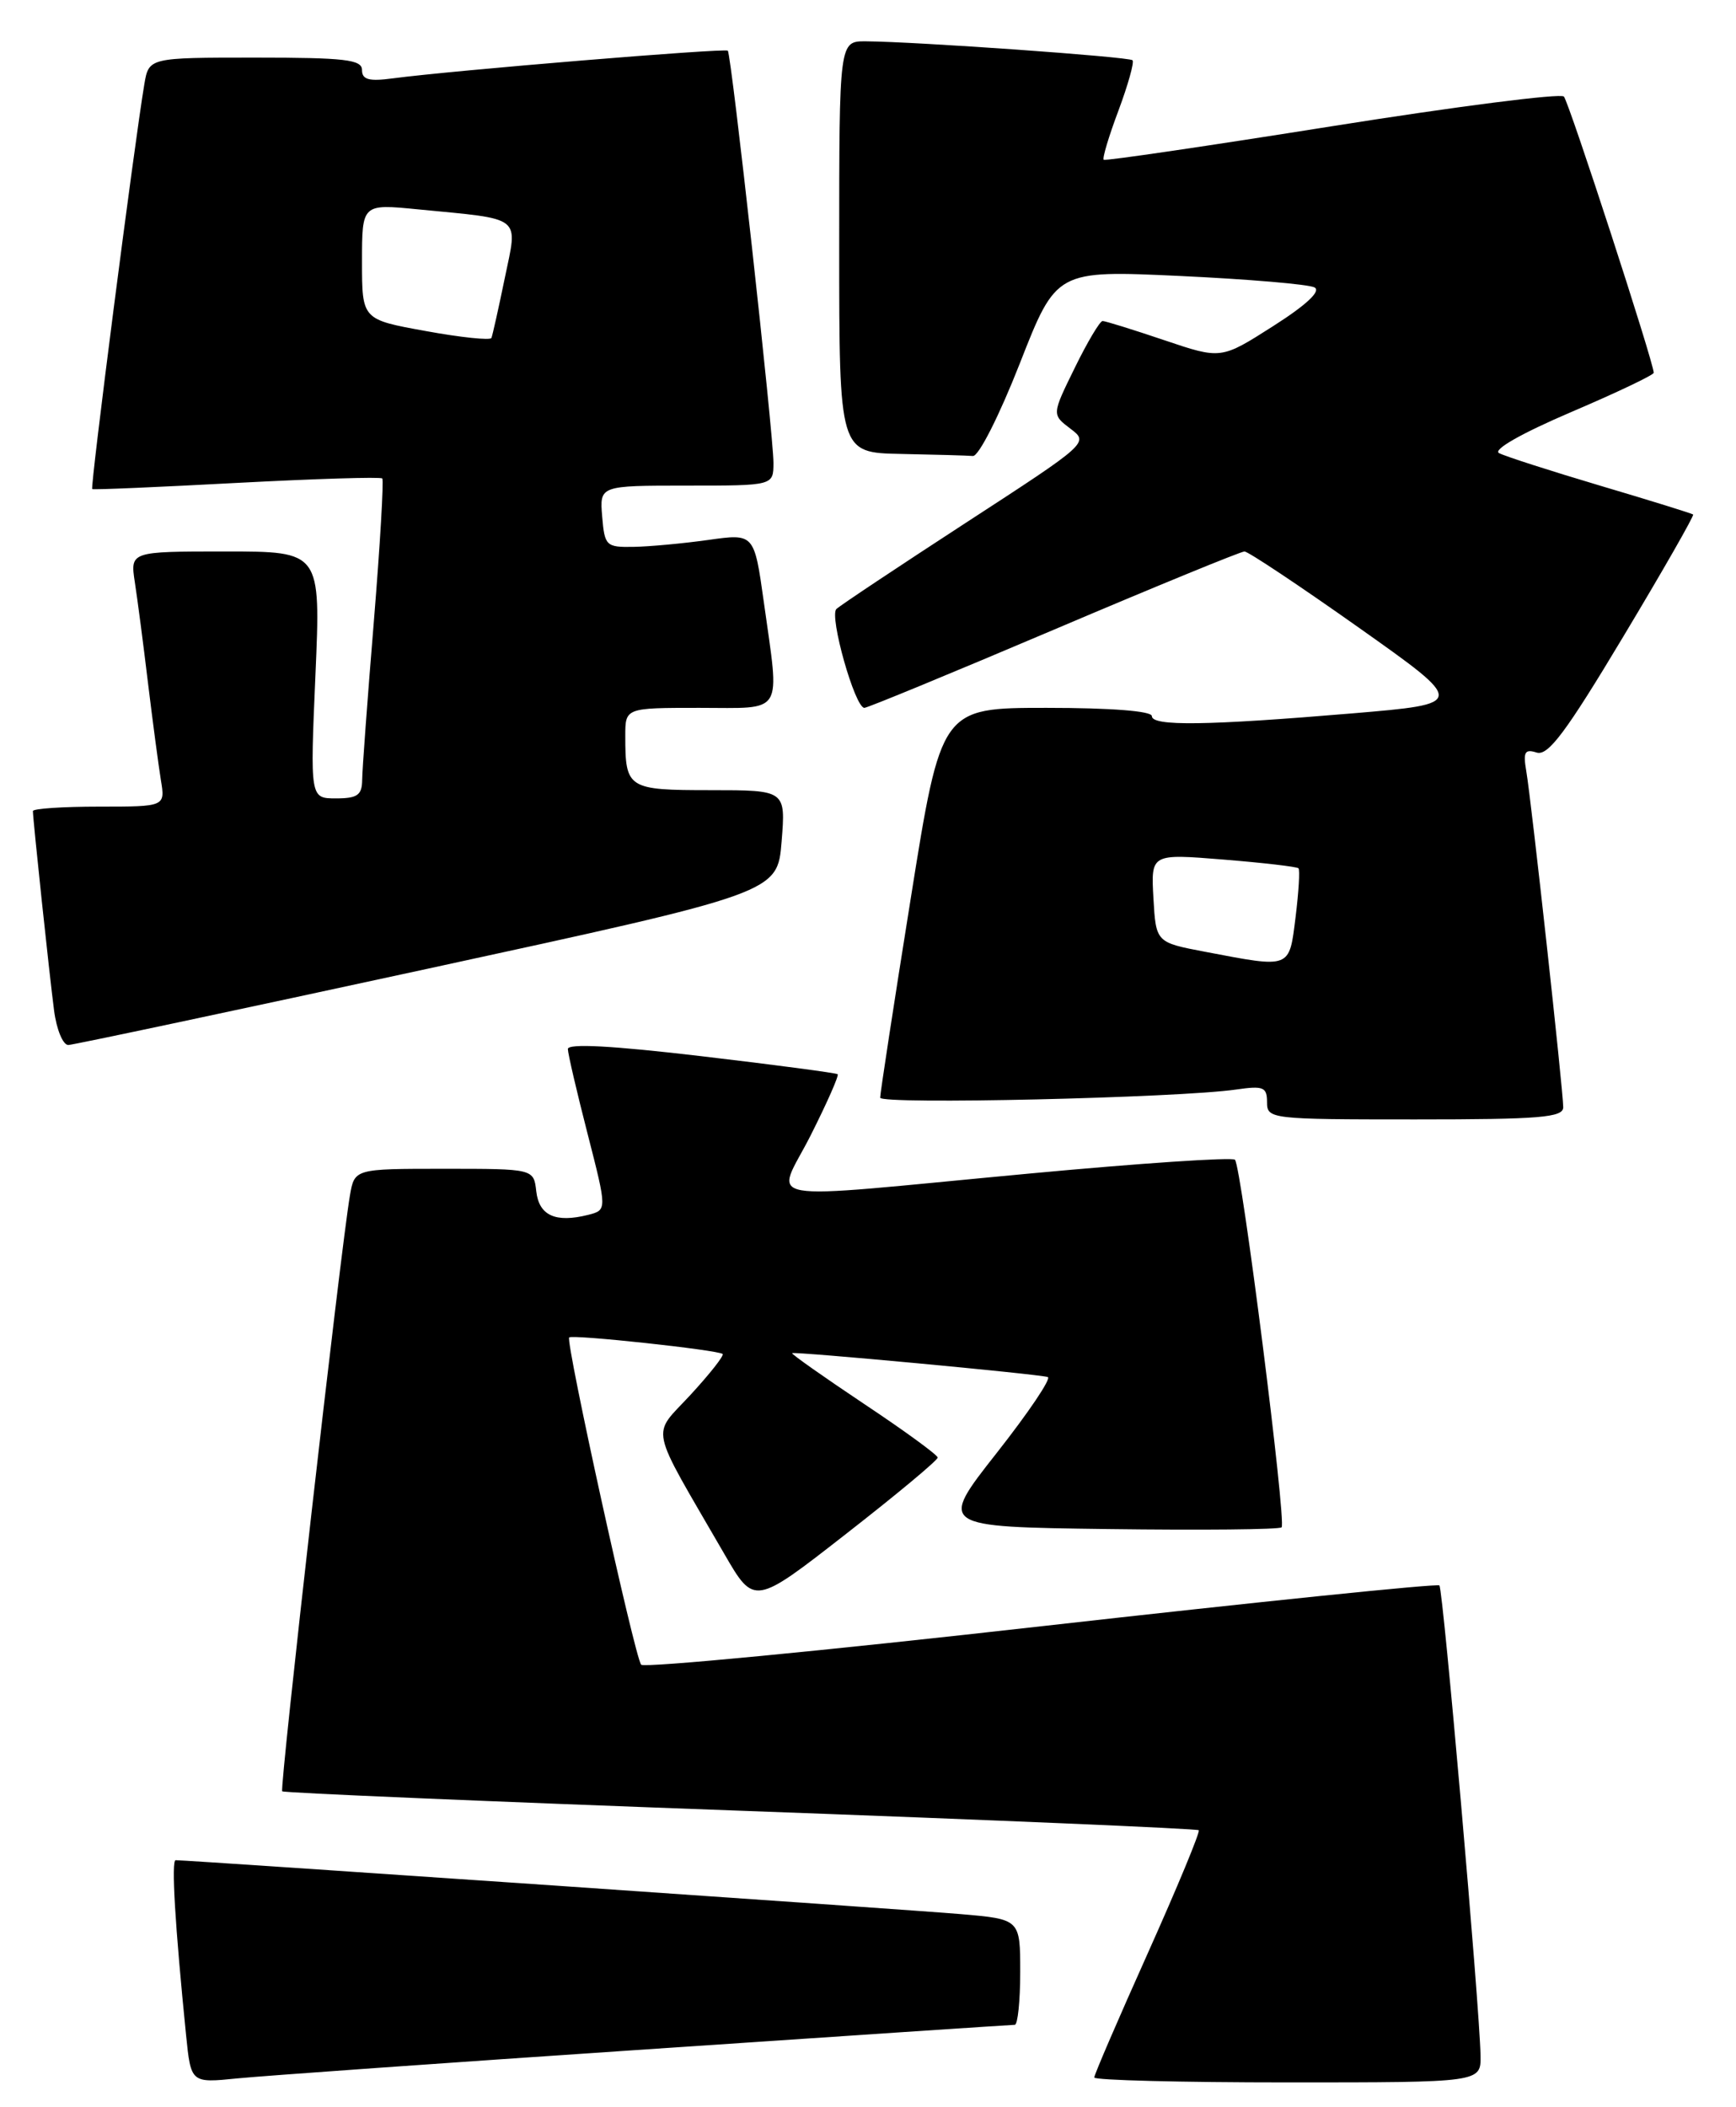 <?xml version="1.0" encoding="UTF-8" standalone="no"?>
<!DOCTYPE svg PUBLIC "-//W3C//DTD SVG 1.1//EN" "http://www.w3.org/Graphics/SVG/1.1/DTD/svg11.dtd" >
<svg xmlns="http://www.w3.org/2000/svg" xmlns:xlink="http://www.w3.org/1999/xlink" version="1.1" viewBox="0 0 211 256">
 <g >
 <path fill="currentColor"
d=" M 78.59 248.98 C 102.84 247.34 122.98 246.00 123.34 246.00 C 123.70 246.00 124.00 243.11 124.00 239.59 C 124.00 233.17 124.00 233.17 116.75 232.55 C 110.50 232.01 22.95 226.00 21.35 226.00 C 20.80 226.00 21.27 233.90 22.62 247.29 C 23.21 253.08 23.21 253.08 28.85 252.51 C 31.96 252.20 54.34 250.61 78.59 248.98 Z  M 179.95 249.75 C 179.85 243.85 175.40 193.07 174.95 192.62 C 174.70 192.37 152.92 194.61 126.55 197.58 C 100.17 200.56 78.30 202.66 77.93 202.25 C 77.16 201.38 68.71 162.96 69.18 162.49 C 69.57 162.10 87.35 164.02 87.83 164.50 C 88.03 164.69 86.27 166.92 83.93 169.46 C 79.14 174.66 78.73 172.71 88.03 188.78 C 91.67 195.07 91.67 195.07 102.83 186.36 C 108.98 181.57 113.99 177.40 113.97 177.08 C 113.95 176.76 109.92 173.82 105.00 170.55 C 100.09 167.27 96.17 164.51 96.28 164.40 C 96.55 164.17 126.16 166.93 127.35 167.30 C 127.82 167.45 125.02 171.60 121.14 176.53 C 114.08 185.50 114.08 185.50 134.68 185.77 C 146.02 185.92 155.51 185.83 155.77 185.56 C 156.38 184.95 150.89 141.70 150.10 140.90 C 149.77 140.57 138.47 141.33 125.00 142.59 C 90.95 145.77 94.29 146.36 98.55 137.90 C 100.52 133.99 101.99 130.67 101.81 130.51 C 101.64 130.36 94.19 129.37 85.25 128.32 C 74.47 127.05 69.01 126.75 69.02 127.45 C 69.03 128.03 70.11 132.67 71.42 137.76 C 73.79 147.01 73.79 147.01 71.48 147.60 C 67.52 148.59 65.52 147.69 65.18 144.74 C 64.87 142.00 64.87 142.00 53.98 142.00 C 43.09 142.00 43.09 142.00 42.53 145.25 C 41.42 151.70 33.96 217.29 34.30 217.63 C 34.48 217.82 59.55 218.88 89.99 219.99 C 120.43 221.10 145.50 222.17 145.70 222.36 C 145.89 222.56 143.11 229.26 139.53 237.25 C 135.94 245.25 133.00 252.06 133.00 252.40 C 133.00 252.73 143.57 253.00 156.50 253.00 C 180.00 253.00 180.00 253.00 179.95 249.75 Z  M 190.00 134.52 C 190.00 132.52 186.12 97.23 185.51 93.69 C 185.11 91.36 185.33 90.97 186.77 91.43 C 188.16 91.87 190.33 88.97 197.29 77.36 C 202.12 69.32 205.94 62.63 205.79 62.51 C 205.63 62.38 200.55 60.80 194.50 59.01 C 188.45 57.21 182.91 55.43 182.20 55.05 C 181.42 54.64 184.92 52.65 190.95 50.07 C 196.48 47.71 201.00 45.56 201.00 45.29 C 201.00 44.05 190.70 12.41 190.08 11.73 C 189.69 11.31 177.02 12.93 161.93 15.33 C 146.85 17.73 134.34 19.57 134.15 19.41 C 133.96 19.26 134.76 16.57 135.94 13.44 C 137.11 10.30 137.88 7.55 137.65 7.32 C 137.23 6.90 111.34 5.06 105.25 5.02 C 102.00 5.00 102.00 5.00 102.00 30.00 C 102.00 55.00 102.00 55.00 109.50 55.15 C 113.62 55.23 117.56 55.34 118.25 55.40 C 118.95 55.46 121.45 50.52 123.95 44.16 C 128.39 32.83 128.39 32.83 143.45 33.53 C 151.73 33.92 159.07 34.54 159.77 34.92 C 160.59 35.36 158.80 37.04 154.73 39.63 C 148.41 43.66 148.41 43.66 141.51 41.33 C 137.72 40.05 134.34 39.00 134.01 39.00 C 133.69 39.00 132.16 41.56 130.63 44.69 C 127.84 50.37 127.84 50.37 130.10 52.08 C 132.36 53.78 132.30 53.83 117.43 63.49 C 109.22 68.83 102.12 73.55 101.66 73.99 C 100.76 74.84 103.91 86.00 105.06 86.00 C 105.44 86.00 115.81 81.72 128.10 76.50 C 140.40 71.27 150.82 67.00 151.26 67.00 C 151.70 67.00 157.95 71.16 165.15 76.25 C 178.23 85.50 178.23 85.50 164.37 86.67 C 146.64 88.16 140.00 88.25 140.00 87.00 C 140.00 86.39 135.07 86.00 127.20 86.00 C 114.39 86.00 114.39 86.00 110.68 109.25 C 108.63 122.04 106.97 132.89 106.98 133.36 C 107.00 134.22 143.20 133.39 150.25 132.37 C 153.56 131.89 154.00 132.07 154.00 133.91 C 154.00 135.95 154.41 136.00 172.00 136.00 C 187.22 136.00 190.00 135.77 190.00 134.52 Z  M 52.00 117.69 C 94.50 108.47 94.50 108.47 95.00 102.23 C 95.50 96.00 95.50 96.00 86.36 96.00 C 76.29 96.00 76.00 95.82 76.00 89.42 C 76.00 86.00 76.00 86.00 85.00 86.00 C 95.43 86.00 94.78 87.07 92.84 73.16 C 91.67 64.81 91.67 64.81 86.09 65.60 C 83.01 66.03 78.92 66.41 77.00 66.44 C 73.66 66.50 73.49 66.32 73.19 62.75 C 72.88 59.00 72.88 59.00 83.44 59.00 C 94.00 59.00 94.00 59.00 94.01 56.25 C 94.02 52.85 88.90 6.63 88.46 6.16 C 88.15 5.82 54.96 8.56 47.75 9.52 C 44.85 9.91 44.00 9.68 44.00 8.51 C 44.00 7.24 41.94 7.00 31.05 7.00 C 18.09 7.00 18.09 7.00 17.54 10.25 C 16.31 17.57 10.94 59.26 11.21 59.42 C 11.37 59.52 19.28 59.18 28.79 58.67 C 38.30 58.17 46.25 57.92 46.46 58.13 C 46.66 58.33 46.20 66.15 45.44 75.50 C 44.67 84.85 44.03 93.51 44.02 94.75 C 44.00 96.60 43.44 97.00 40.84 97.00 C 37.69 97.00 37.69 97.00 38.34 82.00 C 38.99 67.00 38.99 67.00 27.41 67.00 C 15.82 67.00 15.82 67.00 16.39 70.75 C 16.71 72.81 17.43 78.33 17.99 83.00 C 18.56 87.67 19.26 92.96 19.55 94.75 C 20.09 98.00 20.09 98.00 12.05 98.00 C 7.62 98.00 4.00 98.24 4.00 98.54 C 4.00 99.55 6.01 118.49 6.57 122.75 C 6.87 125.09 7.66 126.98 8.31 126.96 C 8.97 126.93 28.62 122.76 52.00 117.69 Z  M 146.50 115.64 C 140.50 114.50 140.50 114.50 140.19 109.11 C 139.89 103.72 139.89 103.72 148.68 104.43 C 153.52 104.82 157.63 105.30 157.82 105.49 C 158.01 105.68 157.85 108.34 157.47 111.42 C 156.68 117.74 156.96 117.63 146.50 115.64 Z  M 51.75 40.22 C 44.00 38.82 44.00 38.82 44.00 31.79 C 44.00 24.77 44.00 24.77 50.75 25.43 C 63.69 26.69 62.94 26.10 61.35 33.80 C 60.59 37.49 59.86 40.75 59.73 41.06 C 59.60 41.37 56.01 41.00 51.75 40.22 Z "/>
</g>
</svg>